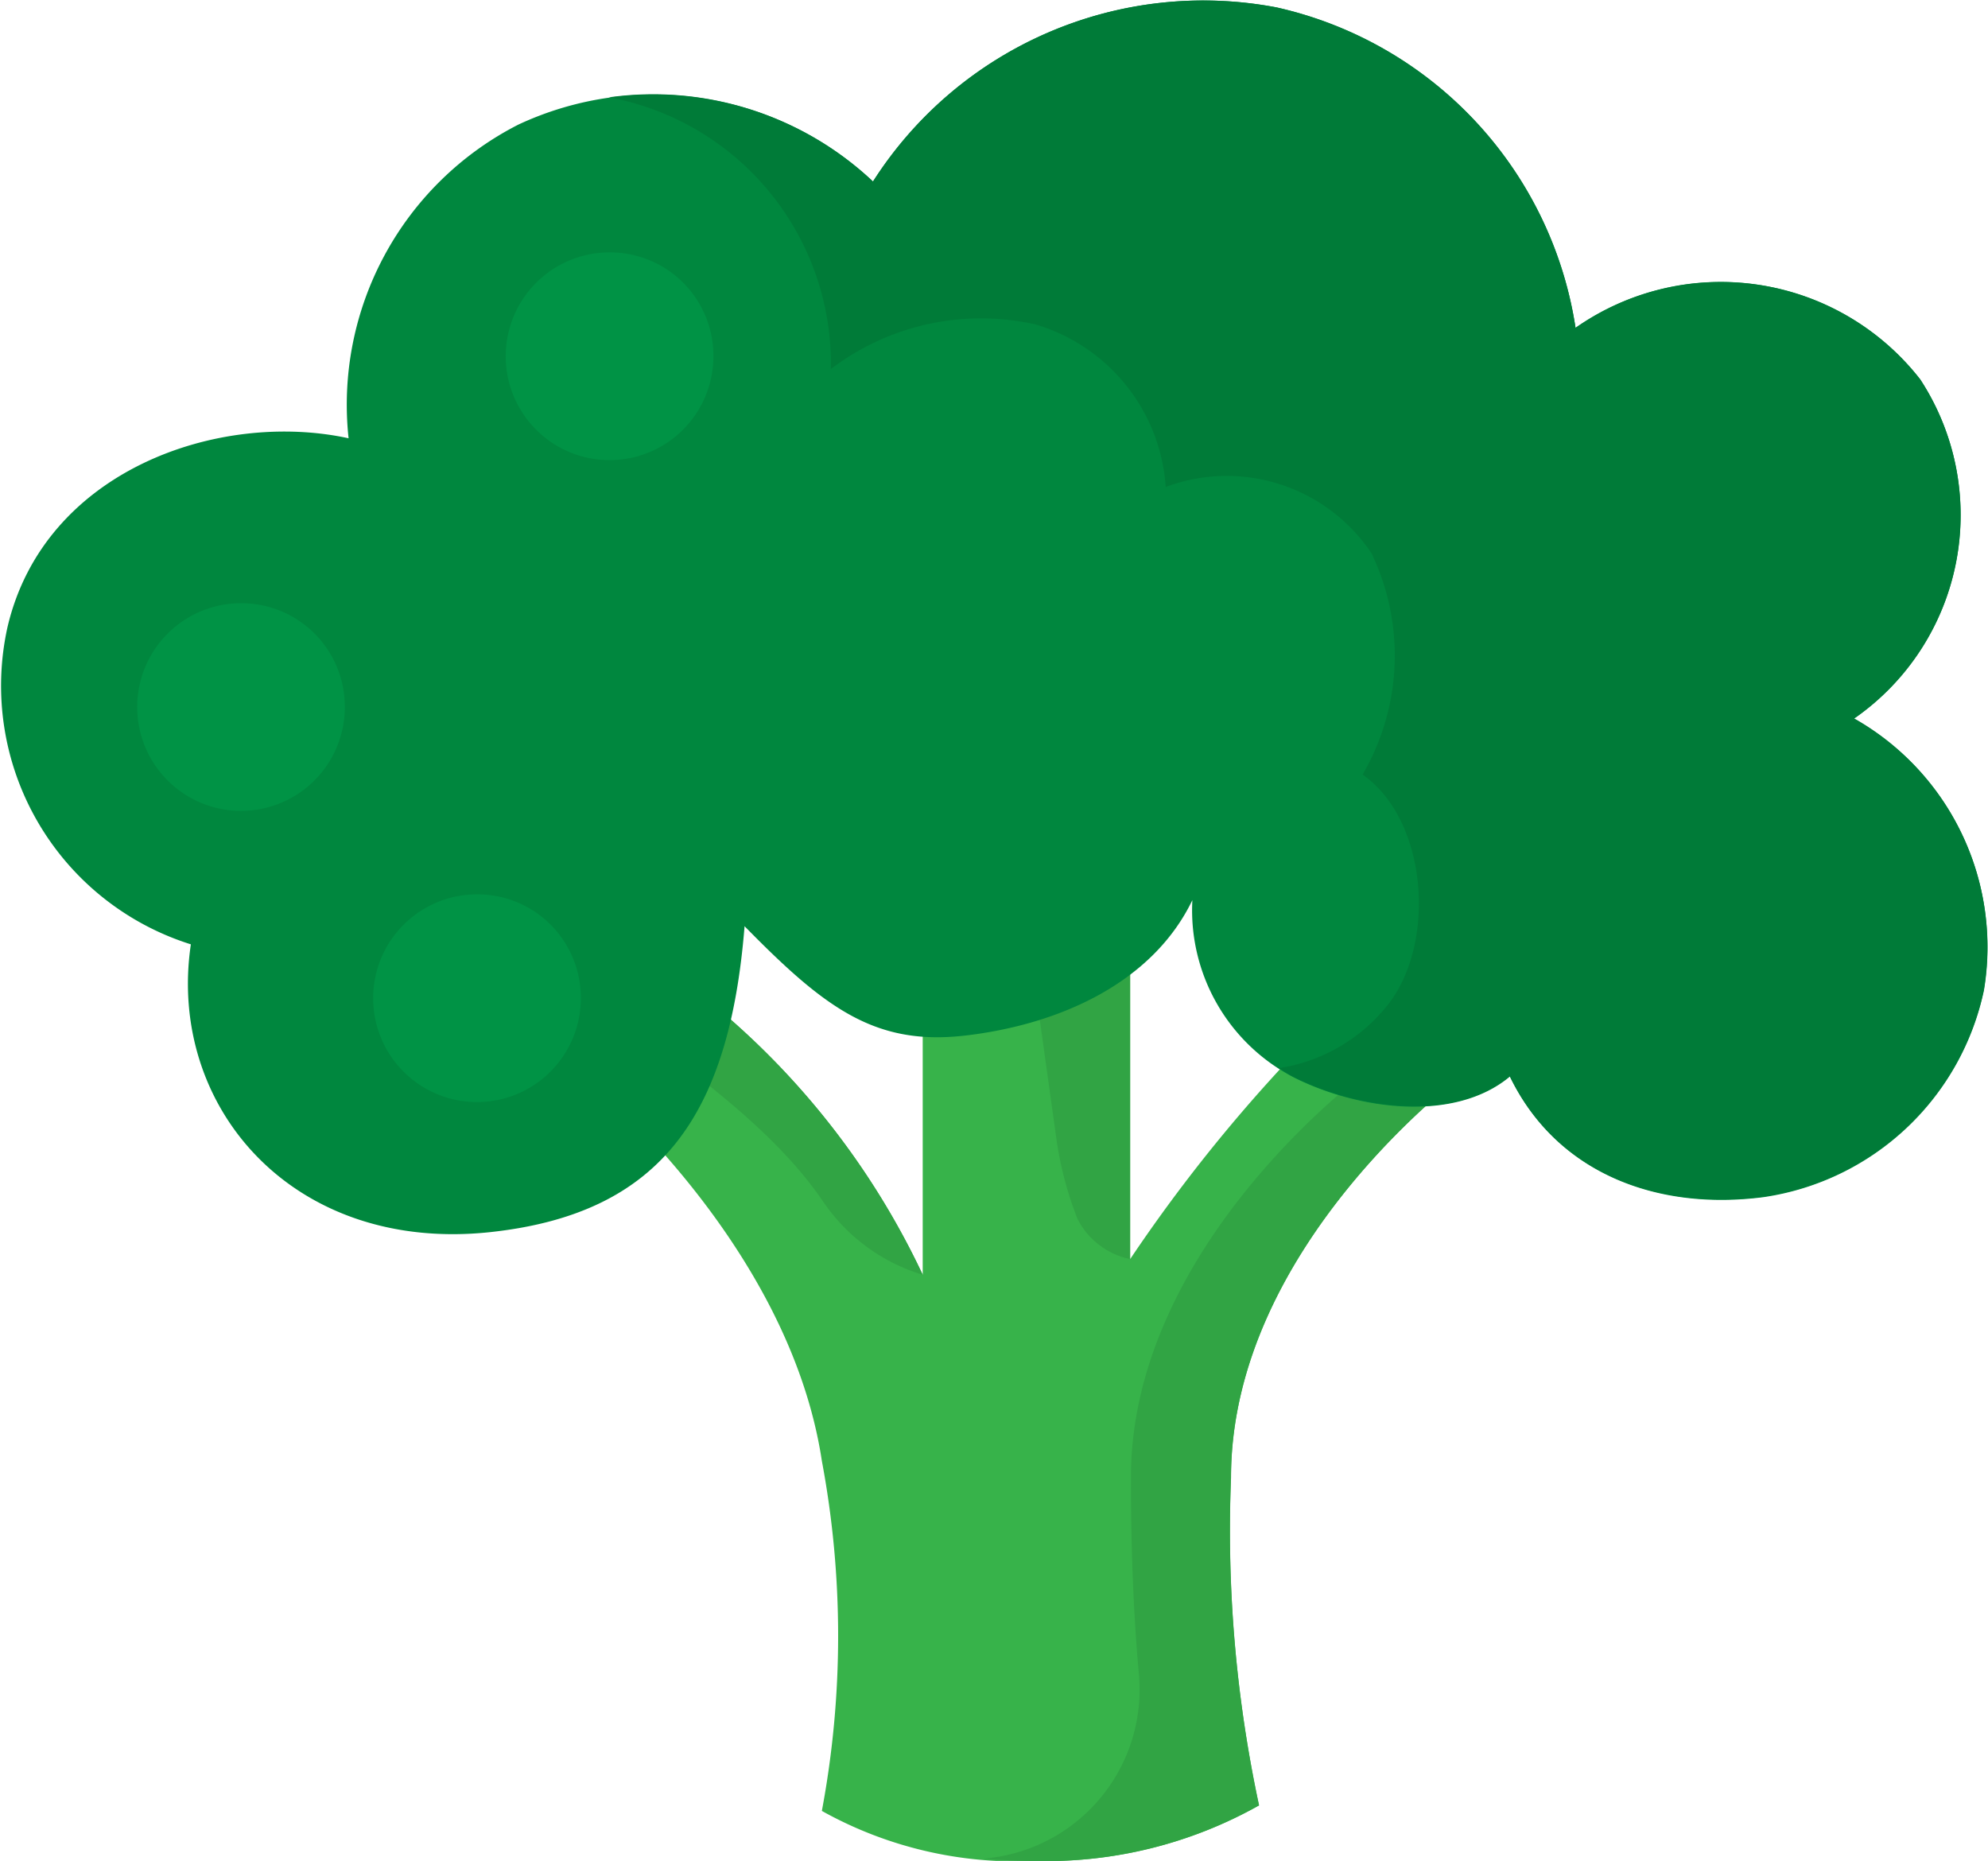 <svg xmlns="http://www.w3.org/2000/svg" width="47.684" height="44.63"><defs><style>.a{fill:none}</style><clipPath id="a"><path class="a" d="M0 0h21.242v21.852H0z" transform="translate(.31 .005)"/></clipPath><clipPath id="b"><path class="a" d="M0 0h47.684v29.6H0z" transform="translate(0 .048)"/></clipPath><clipPath id="c"><path class="a" d="M0 0h33.077v28.774H0z" transform="translate(.012 .048)"/></clipPath></defs><path class="a" d="M13.932 22.779h21.242v21.852H13.932z"/><g clip-path="url(#a)" transform="translate(13.622 22.774)"><path d="M.31 2.936s4.974 4 5.781 9.327a22.756 22.756 0 0 1 0 8.394 9.56 9.56 0 0 0 5.109 1.2 10.414 10.414 0 0 0 5.378-1.332 31.454 31.454 0 0 1-.672-7.862c0-5.6 5.647-9.727 5.647-9.727L19.065.871a37.768 37.768 0 0 0-5.579 6.552V.005H8.51V7.8a18.785 18.785 0 0 0-5.242-6.657z" fill="#37b34a"/></g><path d="M27.106 30.196v-7.418h-2.4l.622 4.459a8.457 8.457 0 0 0 .515 1.991 1.827 1.827 0 0 0 1.263.968m8.068-4.486l-2.487-2.066s-.448.419-1.1 1.081l1.186.985s-5.647 4.134-5.647 9.727c0 1.958.082 3.509.19 4.7a4.066 4.066 0 0 1-3.595 4.425l-.123.012c.381.035.788.056 1.224.056a10.416 10.416 0 0 0 5.376-1.332 31.468 31.468 0 0 1-.672-7.862c0-5.6 5.646-9.727 5.646-9.727M16.89 23.917l-.477.289-.937.568c.99.92 2.99 2.182 4.25 4.017a4.439 4.439 0 0 0 2.407 1.782 18.8 18.8 0 0 0-5.243-6.656" fill="#31a444"/><path class="a" d="M0 0h47.684v29.6H0z"/><g clip-path="url(#b)" transform="translate(0 -.048)"><path d="M11.778 29.596c-4.754.519-7.777-3.011-7.2-6.9a6.5 6.5 0 0 1-4.4-7.6c.878-3.776 5.082-5.212 8.183-4.537a7.539 7.539 0 0 1 4.075-7.524 7.675 7.675 0 0 1 8.505 1.366 9.4 9.4 0 0 1 9.68-4.175 9.317 9.317 0 0 1 7.17 7.683 6.065 6.065 0 0 1 8.268 1.239 5.941 5.941 0 0 1-1.589 8.136 6.291 6.291 0 0 1 3.117 6.514 6.342 6.342 0 0 1-5.279 4.96c-2.569.336-4.972-.574-6.092-2.891-1.329 1.11-3.643.8-5.191.016a4.513 4.513 0 0 1-2.425-4.247c-.966 2-3.21 2.984-5.434 3.246-2.167.255-3.37-.644-5.307-2.621-.364 4.554-2.017 6.89-6.083 7.335" fill="#00873e"/></g><path d="M17.112 8.521a2.491 2.491 0 1 1-2.491-2.468 2.48 2.48 0 0 1 2.491 2.468m-8.841 8.414a2.49 2.49 0 1 1-2.491-2.468 2.479 2.479 0 0 1 2.49 2.468m5.662 6.982a2.491 2.491 0 1 1-2.491-2.468 2.48 2.48 0 0 1 2.491 2.468" fill="#009345"/><path class="a" d="M14.607 0h33.077v28.774H14.607z"/><g clip-path="url(#c)" transform="translate(14.595 -.048)"><path d="M29.875 17.28a5.941 5.941 0 0 0 1.589-8.132 6.065 6.065 0 0 0-8.268-1.235 9.317 9.317 0 0 0-7.17-7.687 9.4 9.4 0 0 0-9.683 4.176 7.685 7.685 0 0 0-6.331-2.02 6.5 6.5 0 0 1 5.322 6.517 5.944 5.944 0 0 1 4.9-1.072 4.373 4.373 0 0 1 3.132 3.9 4.178 4.178 0 0 1 4.935 1.589 5.667 5.667 0 0 1-.213 5.309c1.584 1.107 1.788 4.134.541 5.6a4.126 4.126 0 0 1-2.545 1.44c.113.072.223.148.343.208 1.548.781 3.863 1.094 5.191-.016 1.12 2.316 3.523 3.227 6.092 2.891a6.342 6.342 0 0 0 5.279-4.96 6.292 6.292 0 0 0-3.117-6.514" fill="#007b38"/></g></svg>